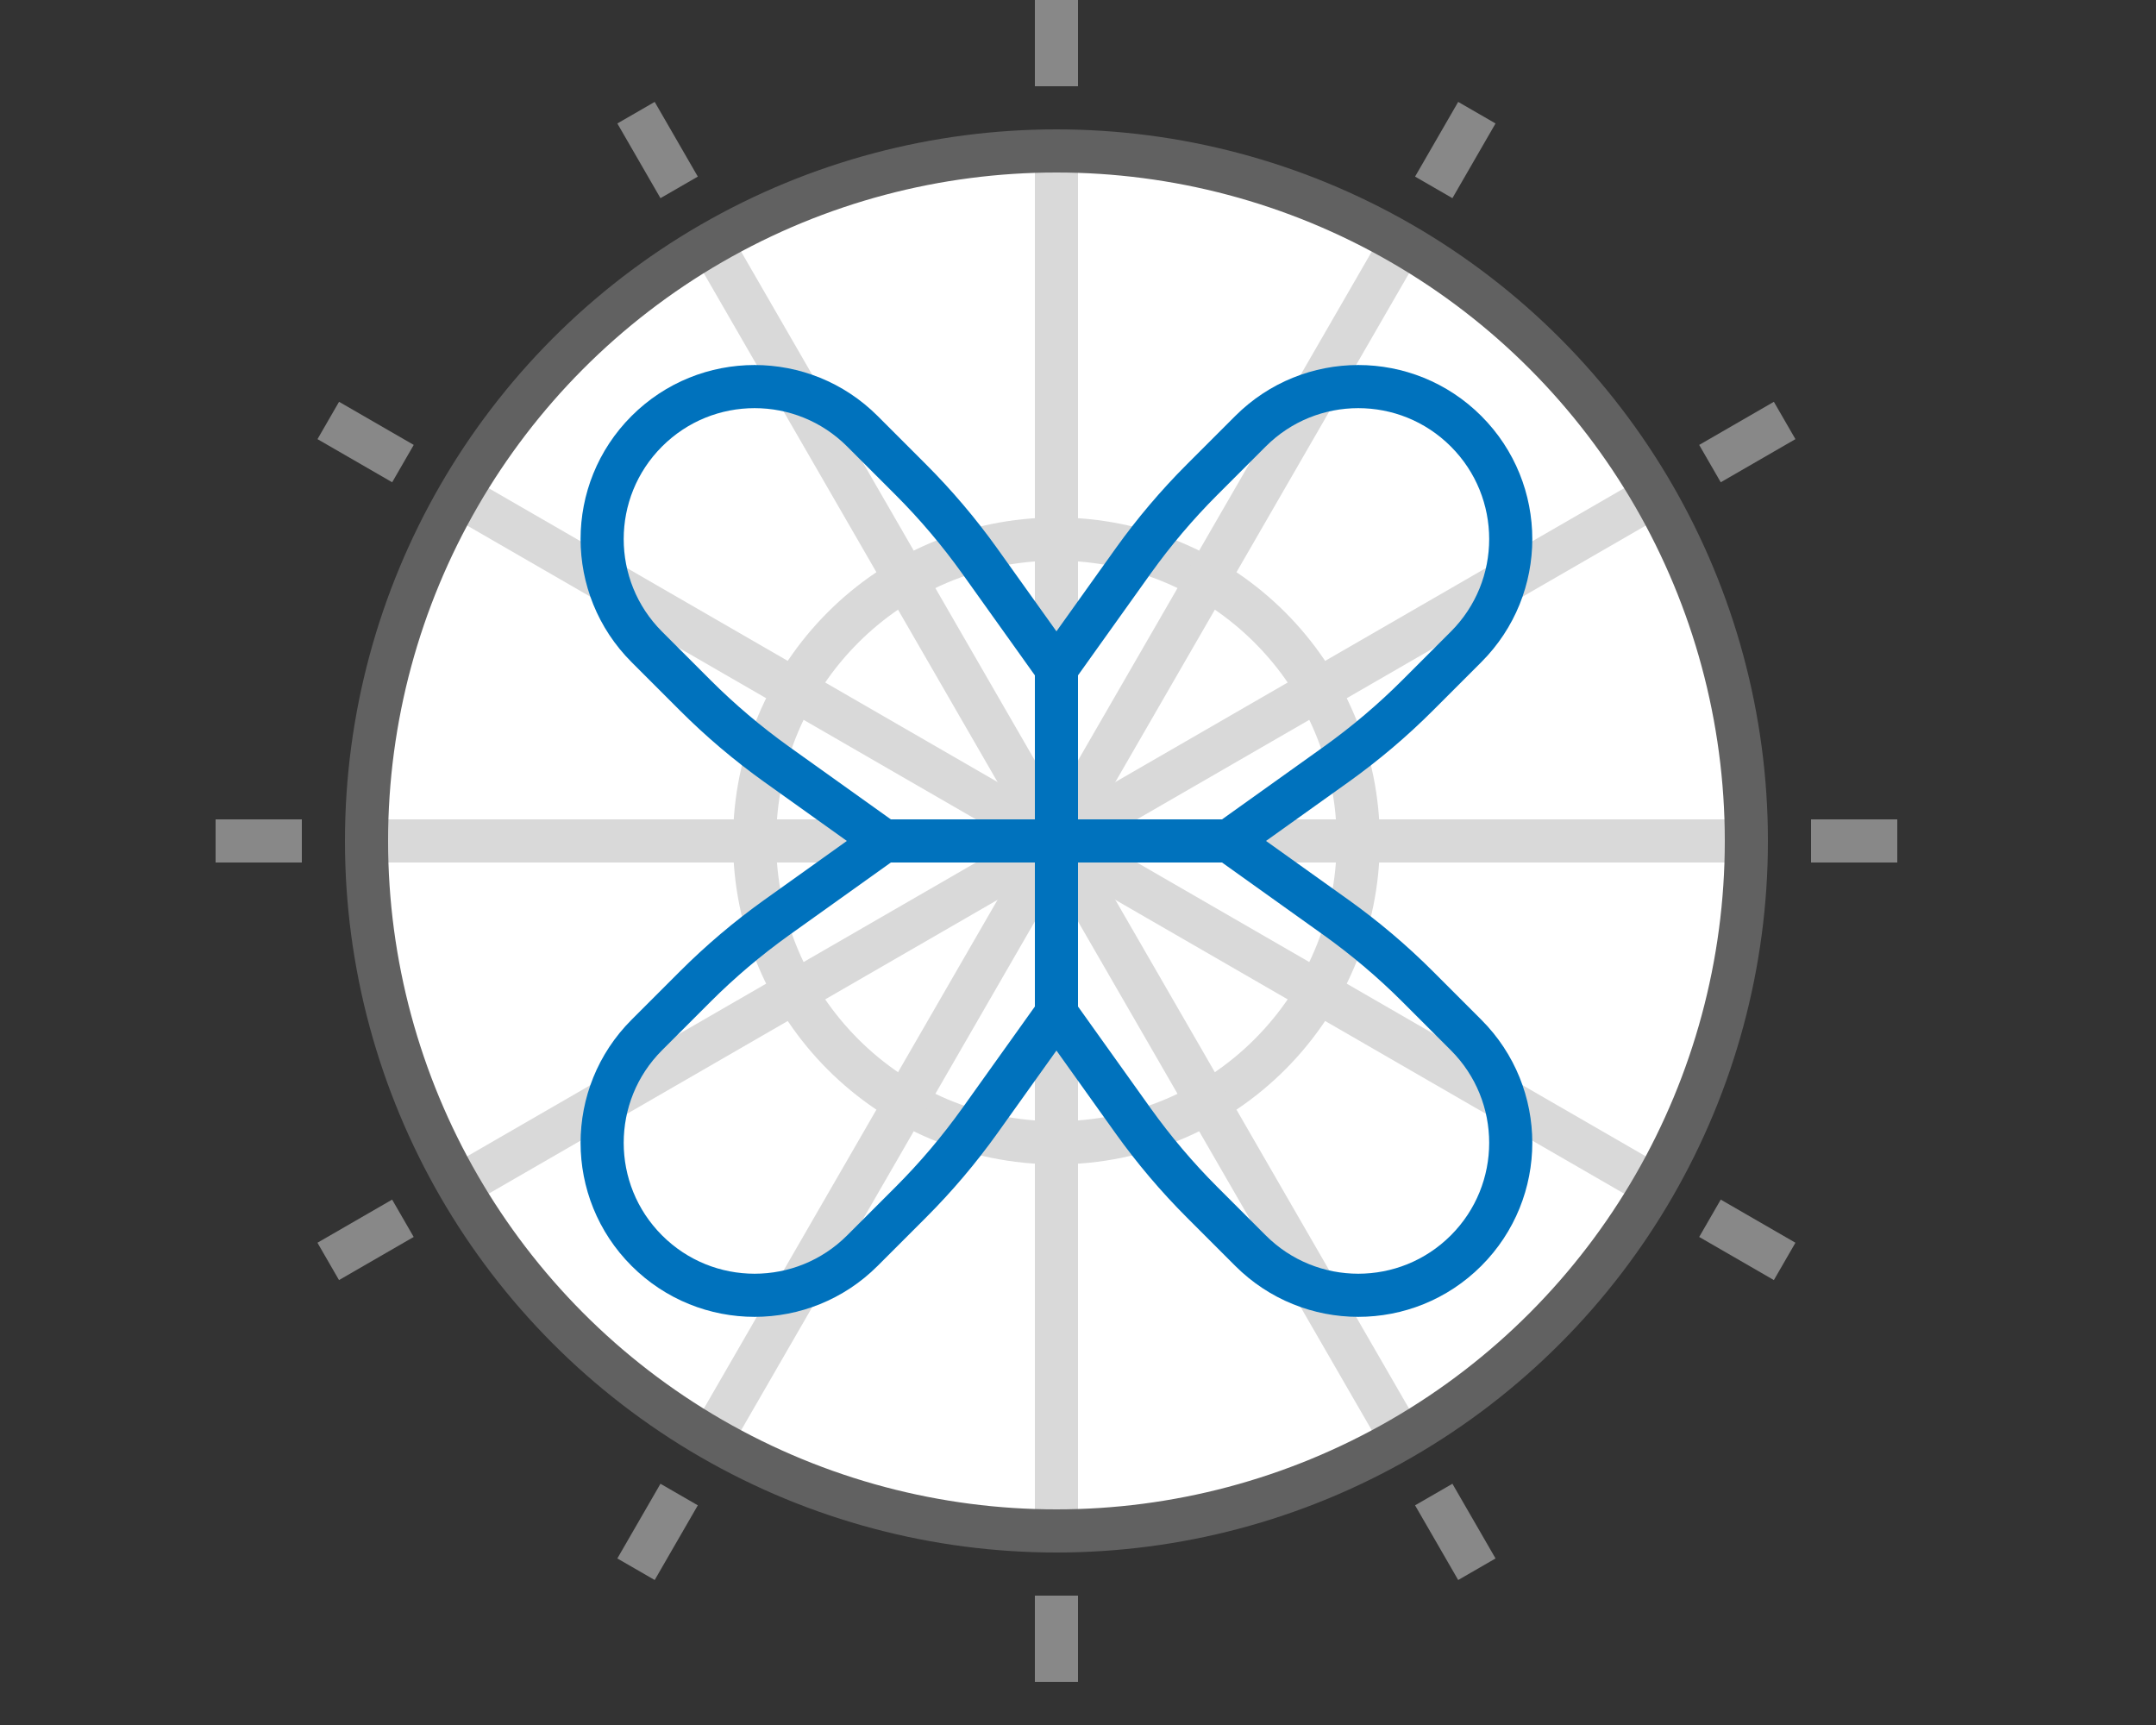 <svg width="50" height="40" viewBox="0 0 50 40" fill="none" xmlns="http://www.w3.org/2000/svg">
<rect x="0" y="0" width="50" height="40" fill="#333333" stroke="none"/>
<circle cx="24.5" cy="19.5" r="16" fill="white"/>
<circle cx="24.5" cy="19.5" r="7" stroke="#D9D9D9"/>
<path d="M24.5 3.5V35.5" stroke="#D9D9D9"/>
<path d="M32.5 5.644L16.5 33.356" stroke="#D9D9D9"/>
<path d="M38.356 11.5L10.644 27.5" stroke="#D9D9D9"/>
<path d="M16.5 5.644L32.5 33.356" stroke="#D9D9D9"/>
<path d="M10.644 11.5L38.356 27.5" stroke="#D9D9D9"/>
<path d="M8.5 19.5L40.5 19.5" stroke="#D9D9D9"/>
<circle cx="24.5" cy="19.5" r="16" stroke="#616161"/>
<rect x="24" width="1" height="2" fill="#888888"/>
<rect x="24" y="37" width="1" height="2" fill="#888888"/>
<rect x="14.317" y="2.863" width="1" height="2" transform="rotate(-30 14.317 2.863)" fill="#888888"/>
<rect x="32.817" y="34.906" width="1" height="2" transform="rotate(-30 32.817 34.906)" fill="#888888"/>
<rect x="7.363" y="10.183" width="1" height="2" transform="rotate(-60 7.363 10.183)" fill="#888888"/>
<rect x="39.406" y="28.683" width="1" height="2" transform="rotate(-60 39.406 28.683)" fill="#888888"/>
<rect x="7" y="19" width="1" height="2" transform="rotate(90 7 19)" fill="#888888"/>
<rect x="44" y="19" width="1" height="2" transform="rotate(90 44 19)" fill="#888888"/>
<rect x="9.094" y="27.817" width="1" height="2" transform="rotate(60 9.094 27.817)" fill="#888888"/>
<rect x="41.138" y="9.317" width="1" height="2" transform="rotate(60 41.138 9.317)" fill="#888888"/>
<rect x="15.317" y="34.406" width="1" height="2" transform="rotate(30 15.317 34.406)" fill="#888888"/>
<rect x="33.817" y="2.363" width="1" height="2" transform="rotate(30 33.817 2.363)" fill="#888888"/>
<path d="M24.5 15.5V19.5H20.5L18.01 17.722C17.338 17.241 16.706 16.706 16.122 16.122L15 15C13.619 13.619 13.619 11.381 15 10C16.381 8.619 18.619 8.619 20 10L21.122 11.122C21.706 11.706 22.241 12.338 22.722 13.01L24.5 15.5Z" stroke="#0072BD"/>
<path d="M20.5 19.5L24.5 19.5L24.5 23.5L22.722 25.99C22.241 26.662 21.706 27.294 21.122 27.878L20 29C18.619 30.381 16.381 30.381 15 29C13.619 27.619 13.619 25.381 15 24L16.122 22.878C16.706 22.294 17.338 21.759 18.01 21.278L20.5 19.5Z" stroke="#0072BD"/>
<path d="M24.5 23.5L24.5 19.5L28.5 19.5L30.99 21.278C31.662 21.759 32.294 22.294 32.878 22.878L34 24C35.381 25.381 35.381 27.619 34 29C32.619 30.381 30.381 30.381 29 29L27.878 27.878C27.294 27.294 26.759 26.662 26.278 25.99L24.5 23.5Z" stroke="#0072BD"/>
<path d="M28.5 19.5L24.5 19.5L24.5 15.5L26.278 13.01C26.759 12.338 27.294 11.706 27.878 11.122L29 10C30.381 8.619 32.619 8.619 34 10C35.381 11.381 35.381 13.619 34 15L32.878 16.122C32.294 16.706 31.662 17.241 30.99 17.722L28.5 19.5Z" stroke="#0072BD"/>

</svg>
